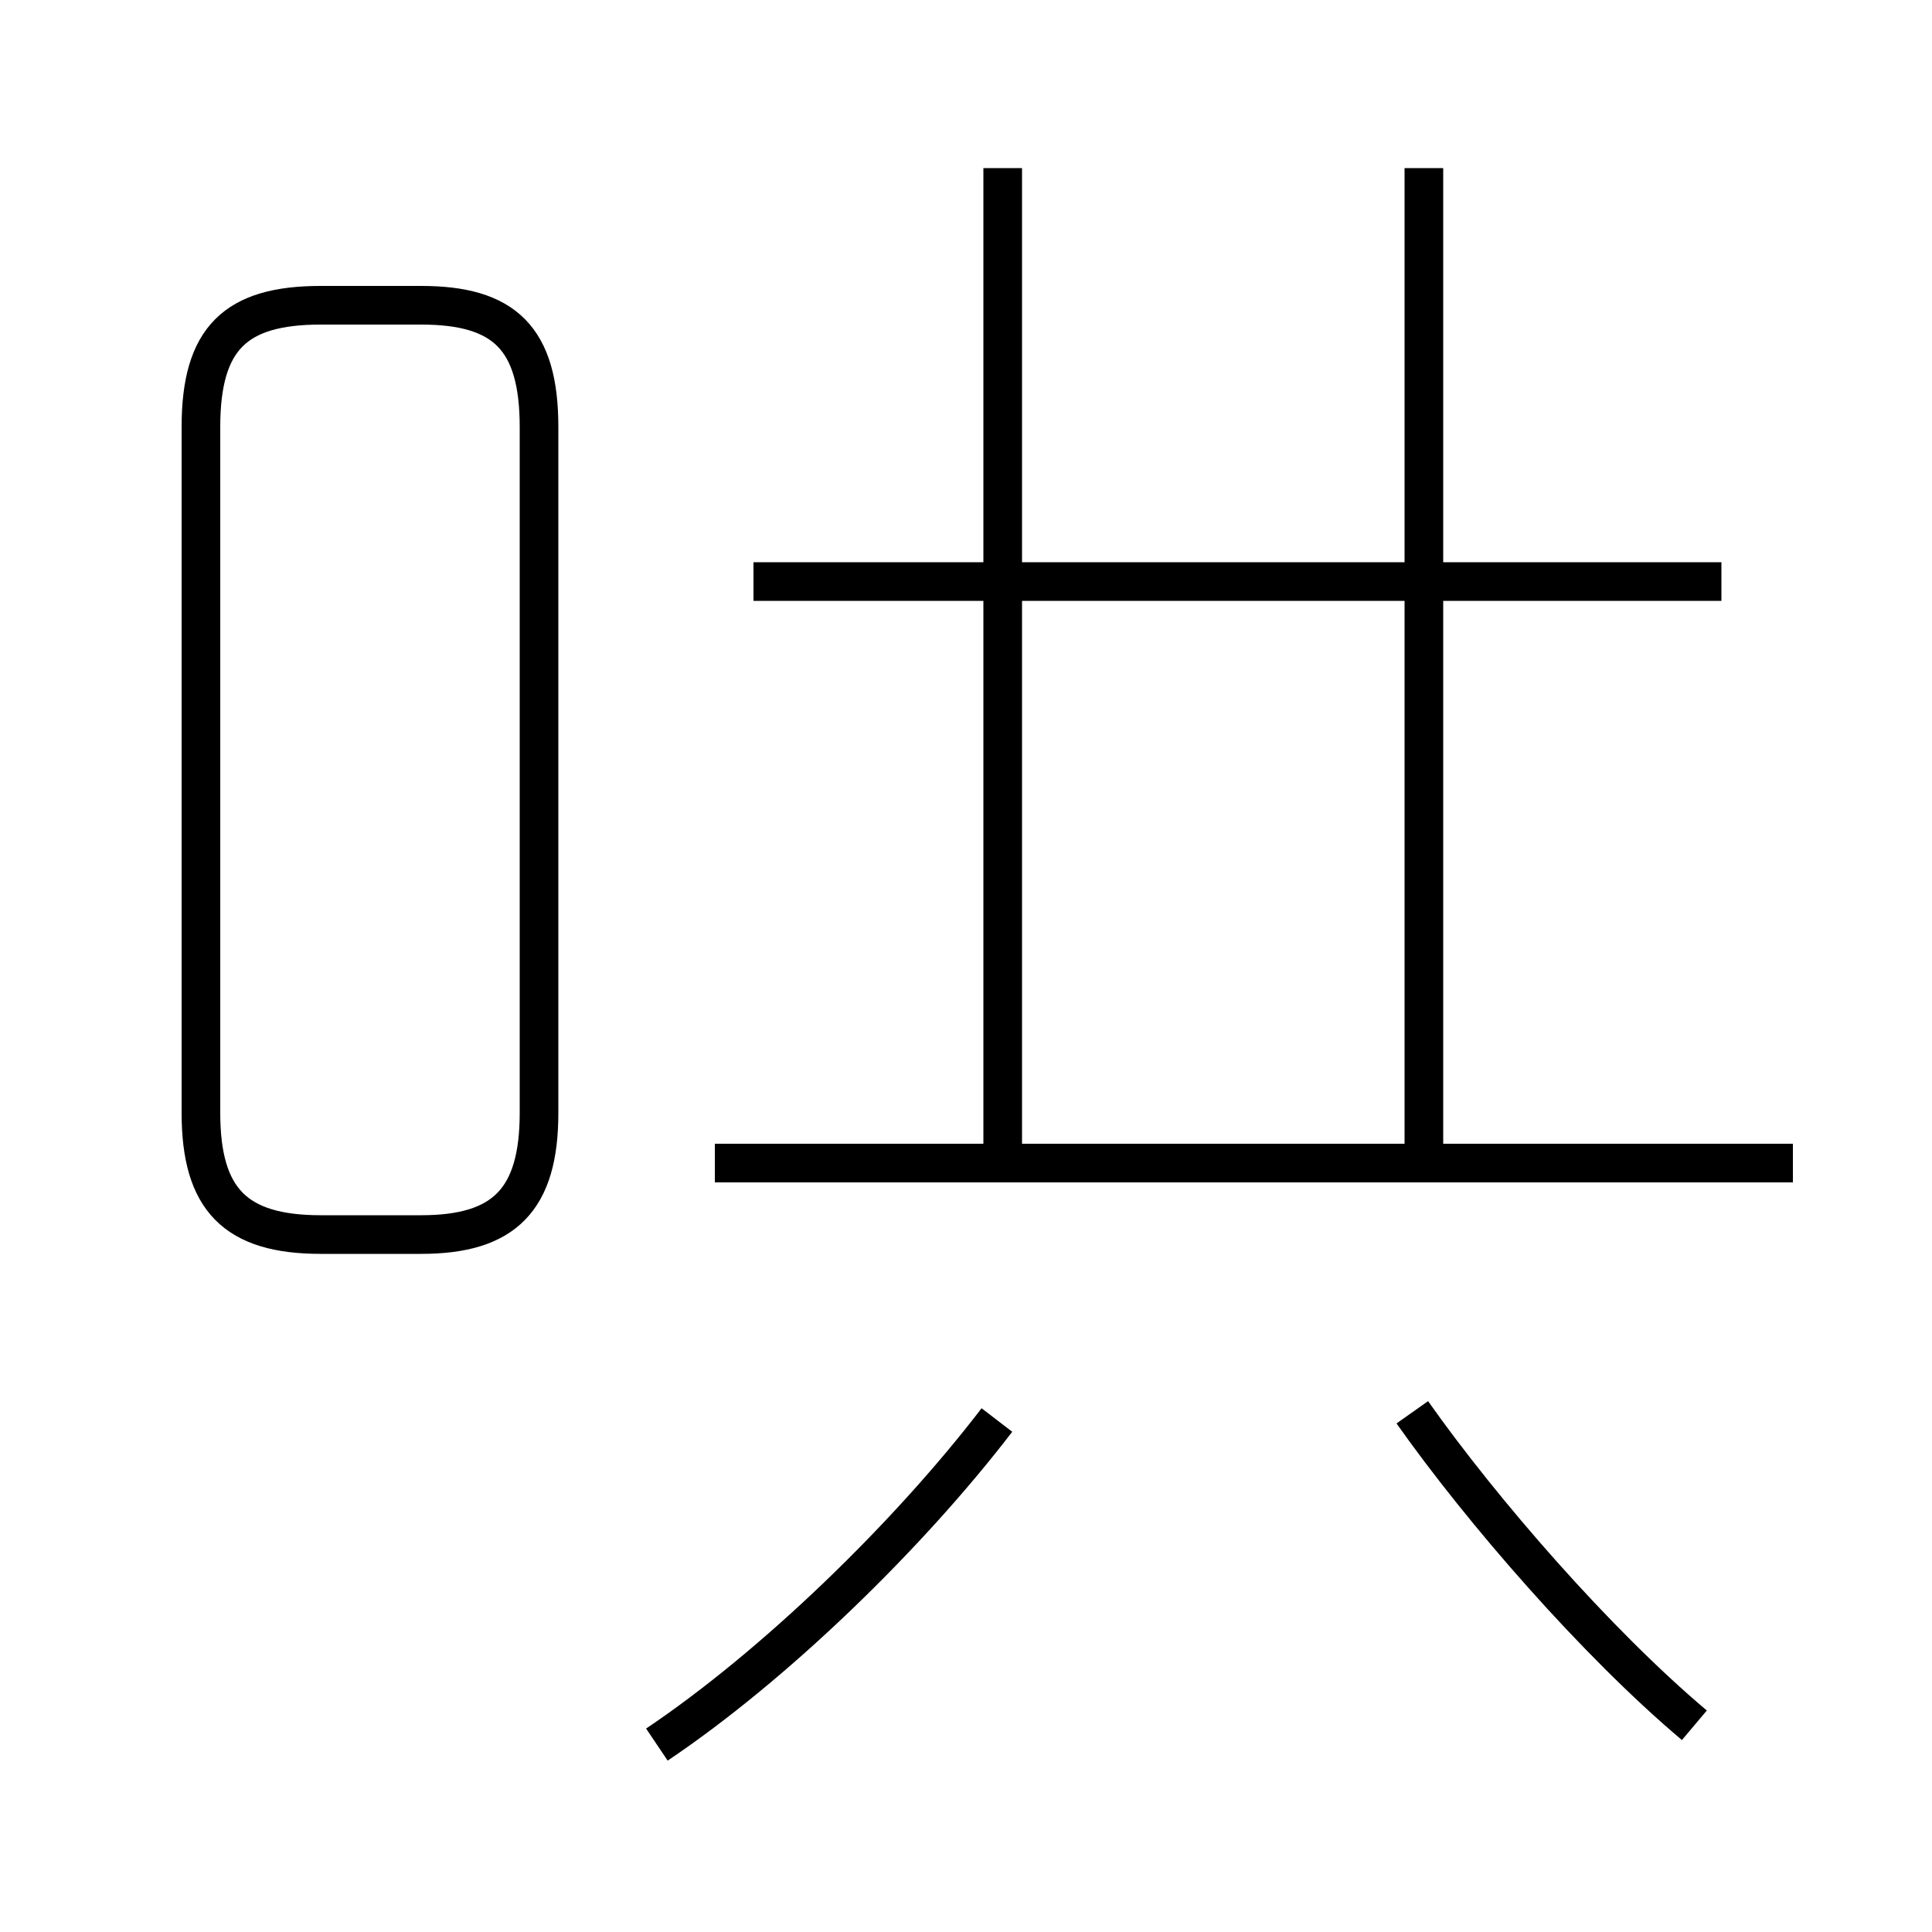 <?xml version='1.0' encoding='utf8'?>
<svg viewBox="0.0 -6.0 50.0 50.0" version="1.1" xmlns="http://www.w3.org/2000/svg">
<rect x="0.0" y="-6.0" width="50.0" height="50.0" fill="#808080" stroke="none"/>
<rect x="-1000" y="-1000" width="2000" height="2000" stroke="white" fill="white"/>
<g style="fill:white;stroke:#000000;  stroke-width:1">
<path d="M 8.3 -12.05 L 10.9 -12.05 C 13.05 -12.05 13.95 -12.95 13.95 -15.2 L 13.95 -32.95 C 13.95 -35.25 13.05 -36.1 10.9 -36.1 L 8.3 -36.1 C 6.1 -36.1 5.2 -35.25 5.2 -32.95 L 5.2 -15.2 C 5.2 -12.95 6.1 -12.05 8.3 -12.05 Z M 17.0 1.15 C 20.05 -0.9 23.5 -4.25 25.8 -7.25 M 43.85 0.65 C 41.3 -1.5 38.35 -4.9 36.55 -7.45 M 46.4 -13.9 L 18.5 -13.9 M 25.95 -14.15 L 25.95 -39.65 M 44.55 -28.95 L 19.5 -28.95 M 36.85 -14.15 L 36.85 -39.65" transform="translate(0.0 38.0)" />
</g>
</svg>